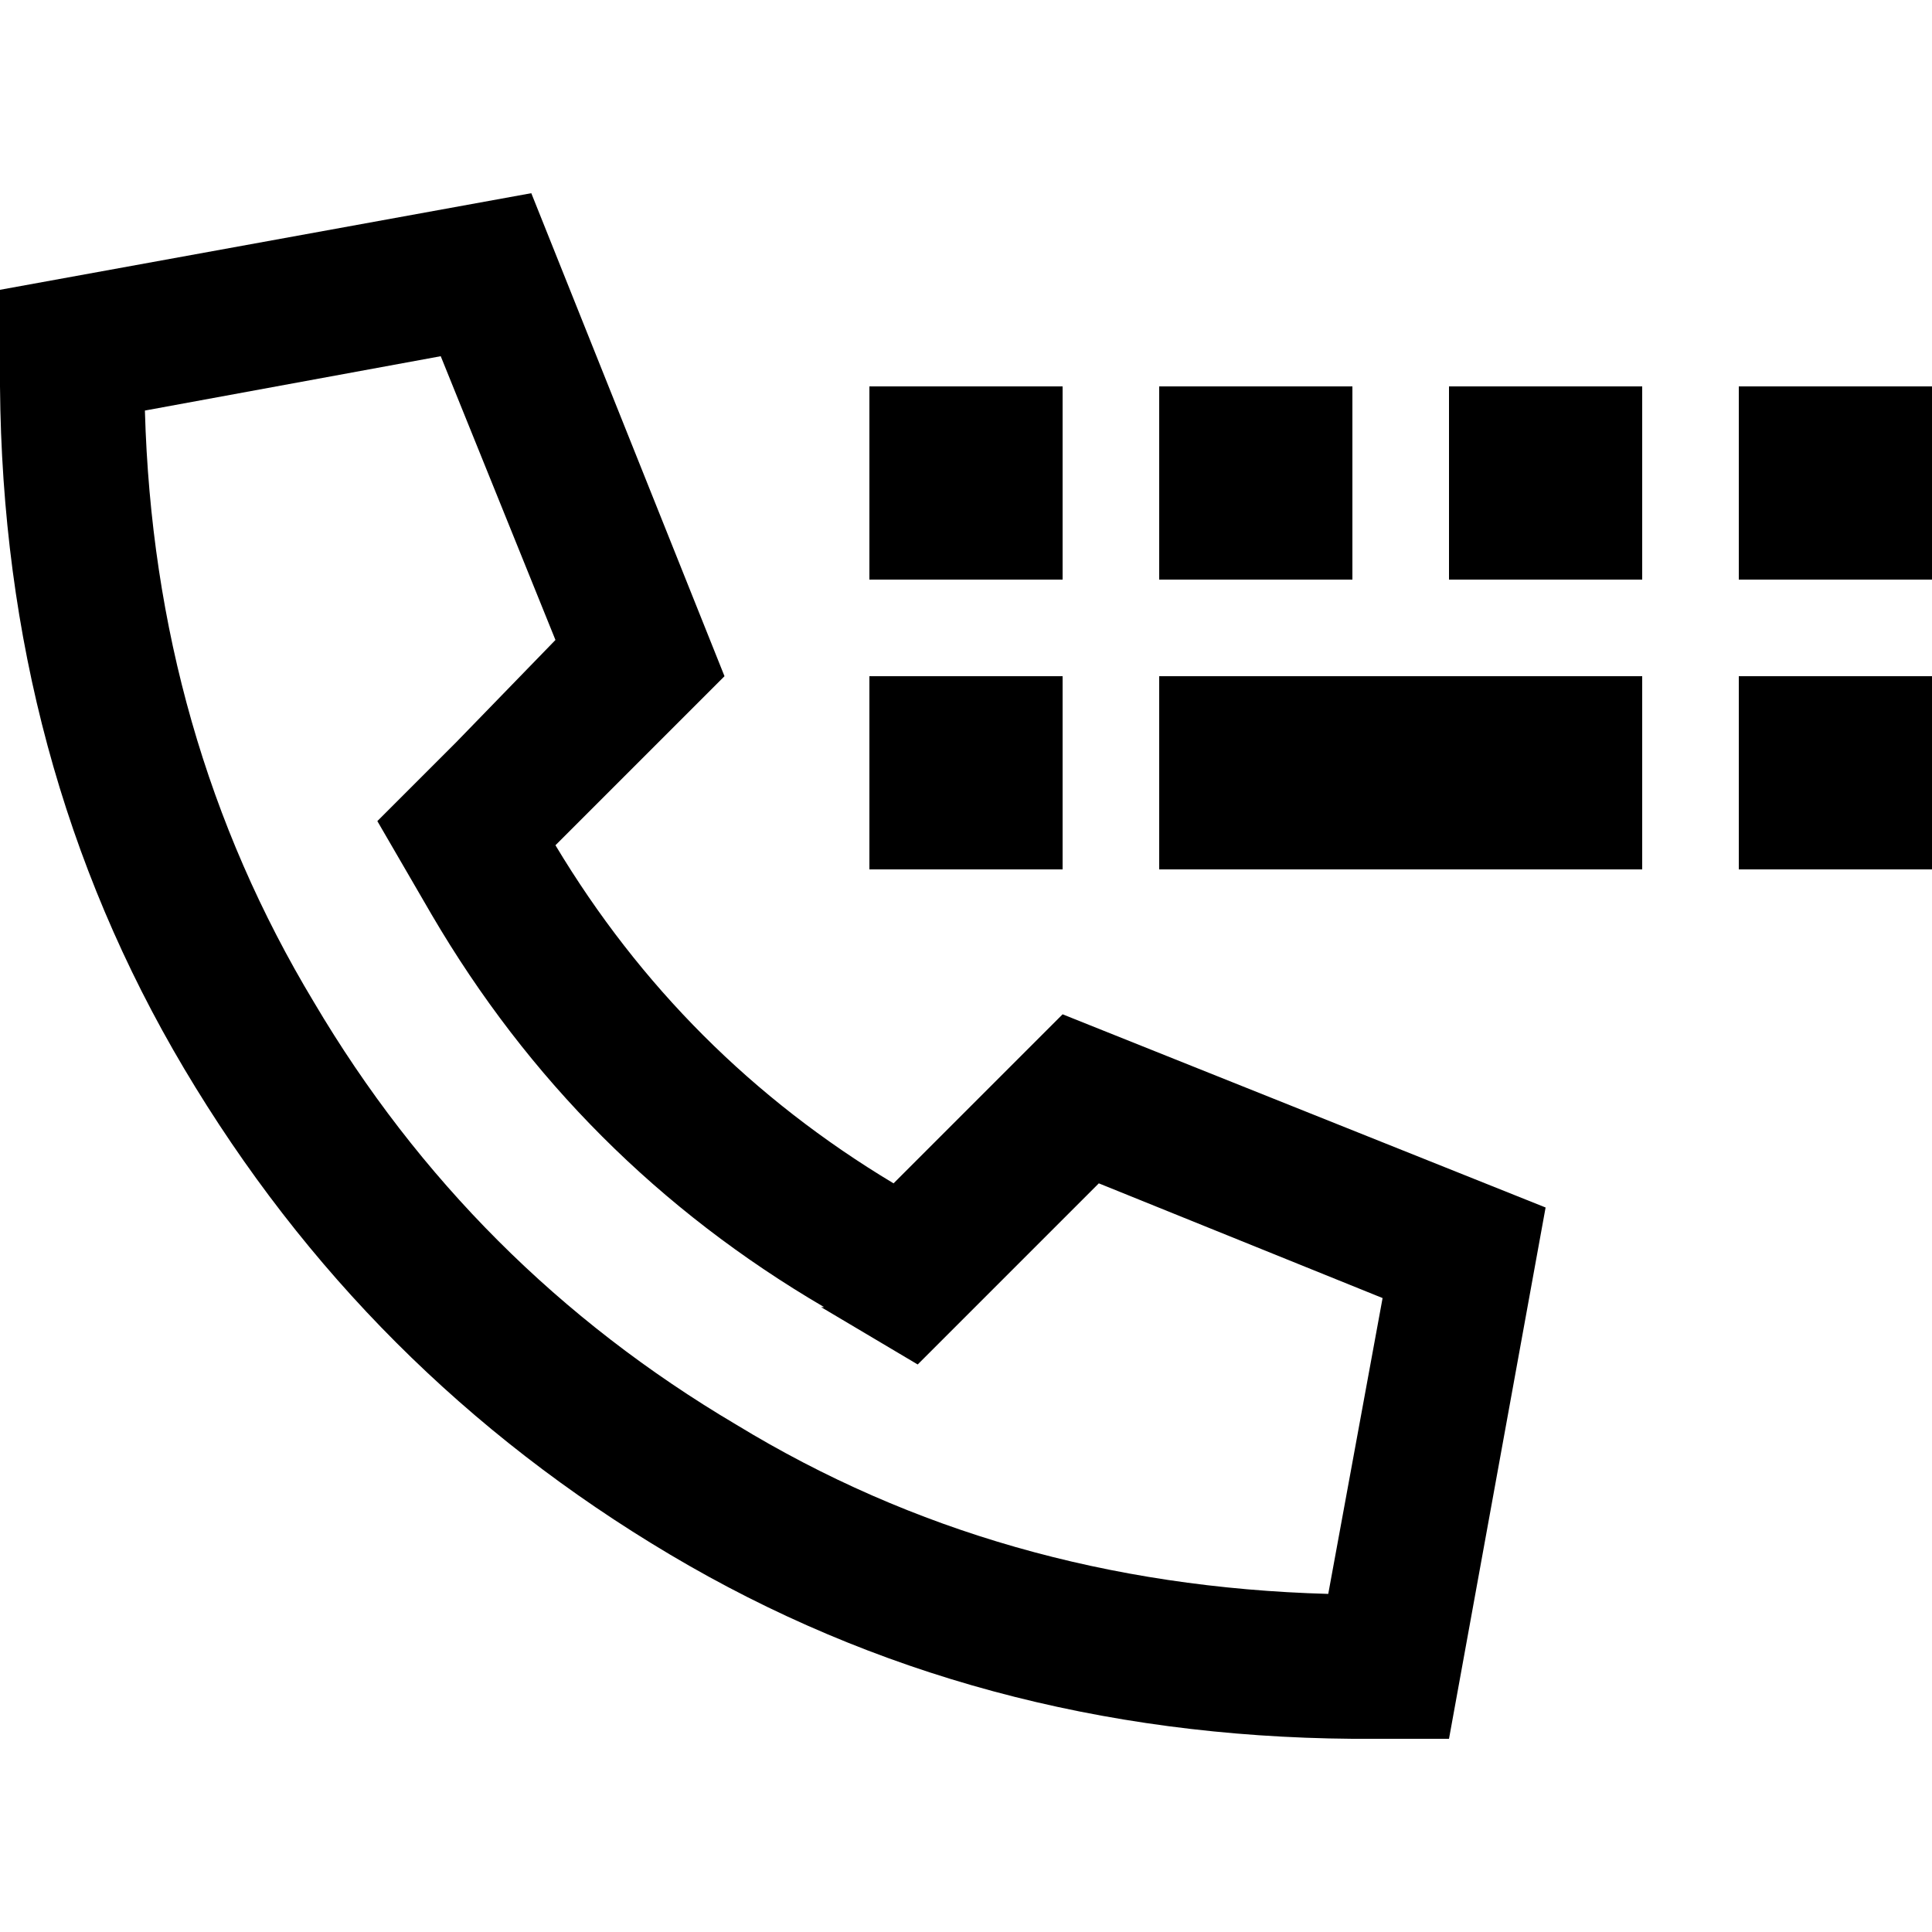 <svg xmlns="http://www.w3.org/2000/svg" viewBox="0 0 512 512">
  <path d="M 217.6 346.4 L 243.2 361.6 L 264 340.8 L 291.2 313.6 L 366.4 344 L 352 422.4 Q 264.8 420 195.2 377.6 Q 124.8 336 83.2 265.6 Q 40.8 195.2 38.4 108.8 L 116.8 94.4 L 147.2 169.6 L 120.8 196.8 L 100 217.6 L 114.4 242.4 Q 152.8 308 218.4 346.4 L 217.6 346.4 Z M 409.6 320 L 281.6 268.8 L 236.8 313.6 Q 180.8 280 147.2 224 L 192 179.2 L 140.8 51.2 L 0 76.8 L 0 102.4 Q 0.8 202.4 48.8 283.2 Q 96.8 364 177.6 412 Q 258.4 460 358.4 460.8 L 384 460.8 L 409.6 320 L 409.6 320 Z M 281.6 102.4 L 230.4 102.4 L 230.4 153.6 L 281.6 153.6 L 281.6 102.4 L 281.6 102.4 Z M 230.4 179.2 L 230.4 230.4 L 281.6 230.4 L 281.6 179.2 L 230.4 179.2 L 230.4 179.2 Z M 358.4 102.4 L 307.2 102.4 L 307.2 153.6 L 358.4 153.6 L 358.4 102.4 L 358.4 102.4 Z M 384 102.4 L 384 153.6 L 435.2 153.6 L 435.2 102.4 L 384 102.4 L 384 102.4 Z M 512 102.4 L 460.8 102.4 L 460.8 153.6 L 512 153.6 L 512 102.4 L 512 102.4 Z M 460.8 179.2 L 460.8 230.4 L 512 230.4 L 512 179.2 L 460.8 179.2 L 460.8 179.2 Z M 435.2 179.2 L 307.2 179.2 L 307.2 230.4 L 435.2 230.4 L 435.2 179.2 L 435.2 179.2 Z" />
</svg>